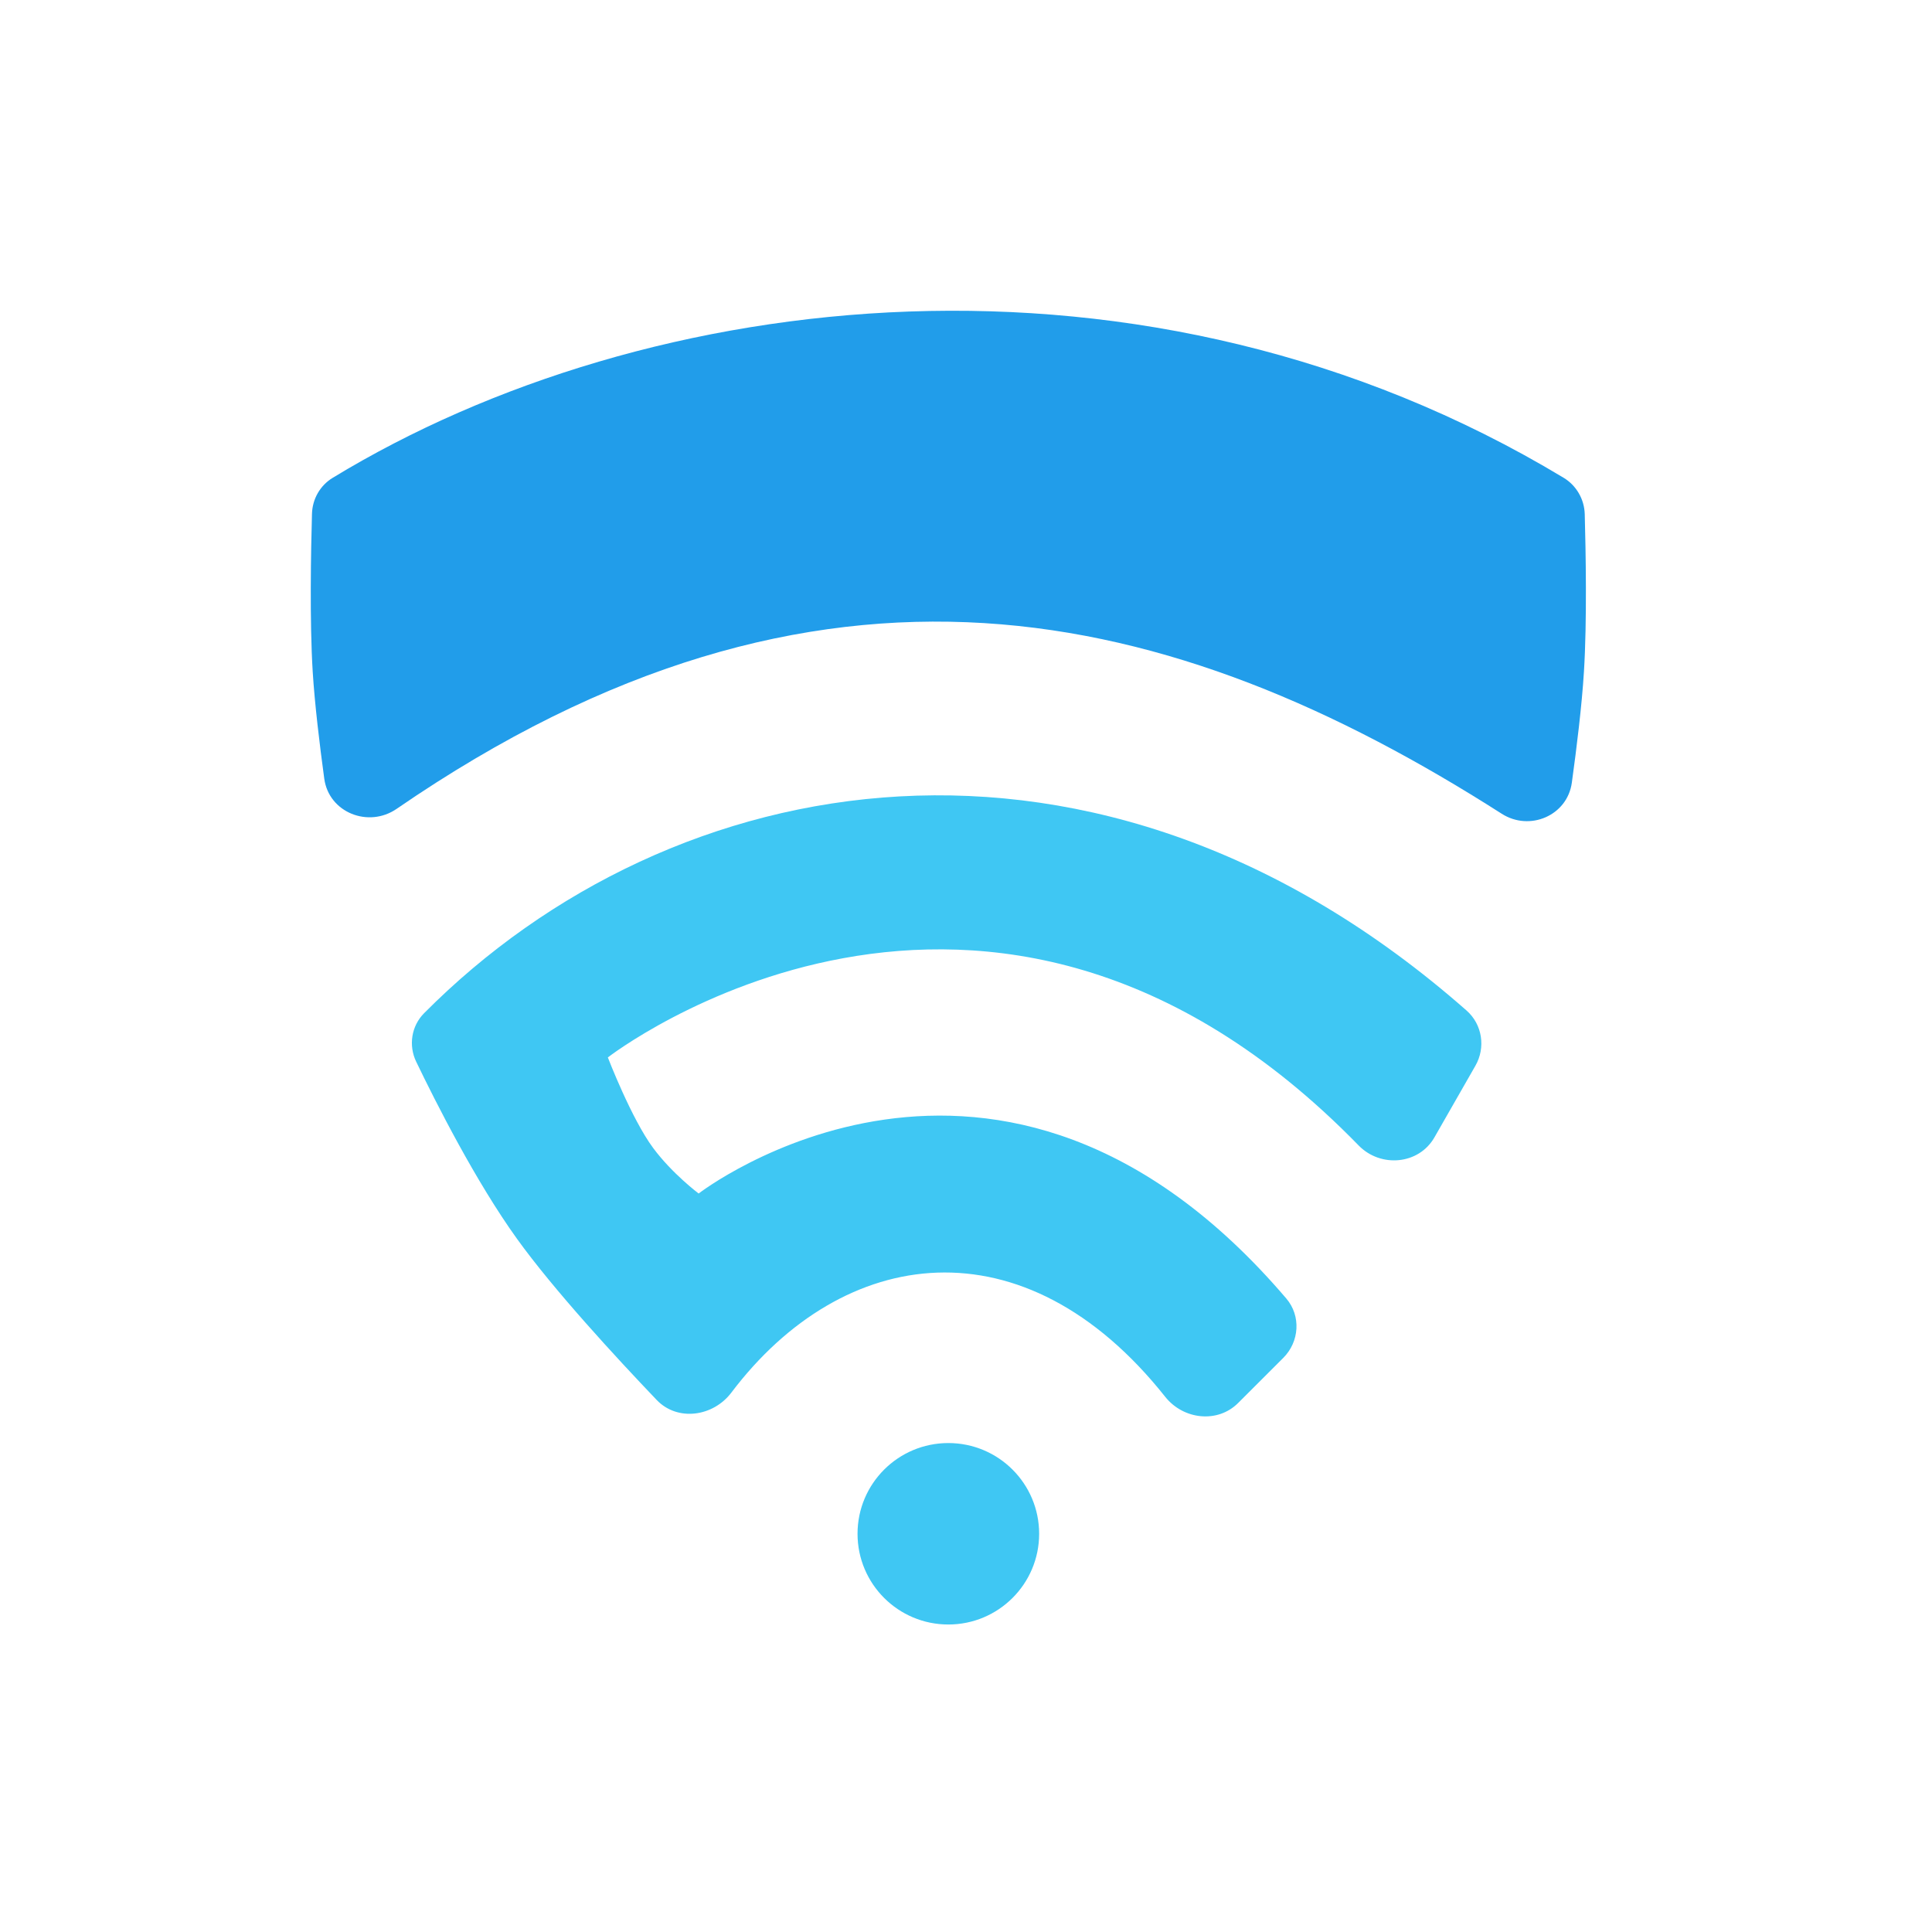 <?xml version="1.0" ?>
<svg xmlns="http://www.w3.org/2000/svg" viewBox="0 0 50 50" fill="none">
	<path d="M26.893 39.694C26.893 40.991 25.841 42.042 24.543 42.042C23.245 42.042 22.193 40.991 22.193 39.694C22.193 38.397 23.245 37.346 24.543 37.346C25.841 37.346 26.893 38.397 26.893 39.694Z" fill="#3FC7F3"/>
	<path d="M33.212 35.141L32.041 36.311C31.509 36.842 30.625 36.739 30.157 36.151C26.503 31.547 21.816 32.217 18.927 36.041C18.457 36.663 17.534 36.795 16.995 36.231C15.929 35.115 14.329 33.379 13.381 32.062C12.316 30.583 11.281 28.537 10.771 27.477C10.568 27.055 10.646 26.552 10.977 26.22C17.384 19.77 28.392 17.734 37.955 26.153C38.363 26.512 38.453 27.111 38.183 27.582L37.123 29.435C36.719 30.142 35.731 30.228 35.162 29.645C25.524 19.754 15.731 27.366 15.731 27.366C15.731 27.366 16.341 28.955 16.906 29.713C17.399 30.377 18.081 30.888 18.081 30.888C18.081 30.888 25.844 24.88 33.29 33.606C33.673 34.055 33.63 34.723 33.212 35.141Z" fill="#3FC7F3"/>
	<path d="M8.074 13.299C8.084 12.916 8.283 12.565 8.61 12.366C16.744 7.416 29.64 5.84 40.465 12.364C40.796 12.563 41.002 12.919 41.013 13.305C41.039 14.249 41.074 16.08 40.992 17.385C40.939 18.253 40.805 19.344 40.679 20.256C40.562 21.107 39.59 21.523 38.865 21.06C30.32 15.602 21.219 13.402 10.265 20.933C9.536 21.435 8.512 21.03 8.392 20.153C8.271 19.263 8.145 18.221 8.093 17.385C8.012 16.077 8.047 14.241 8.074 13.299Z" fill="#219DEA"/>
</svg>